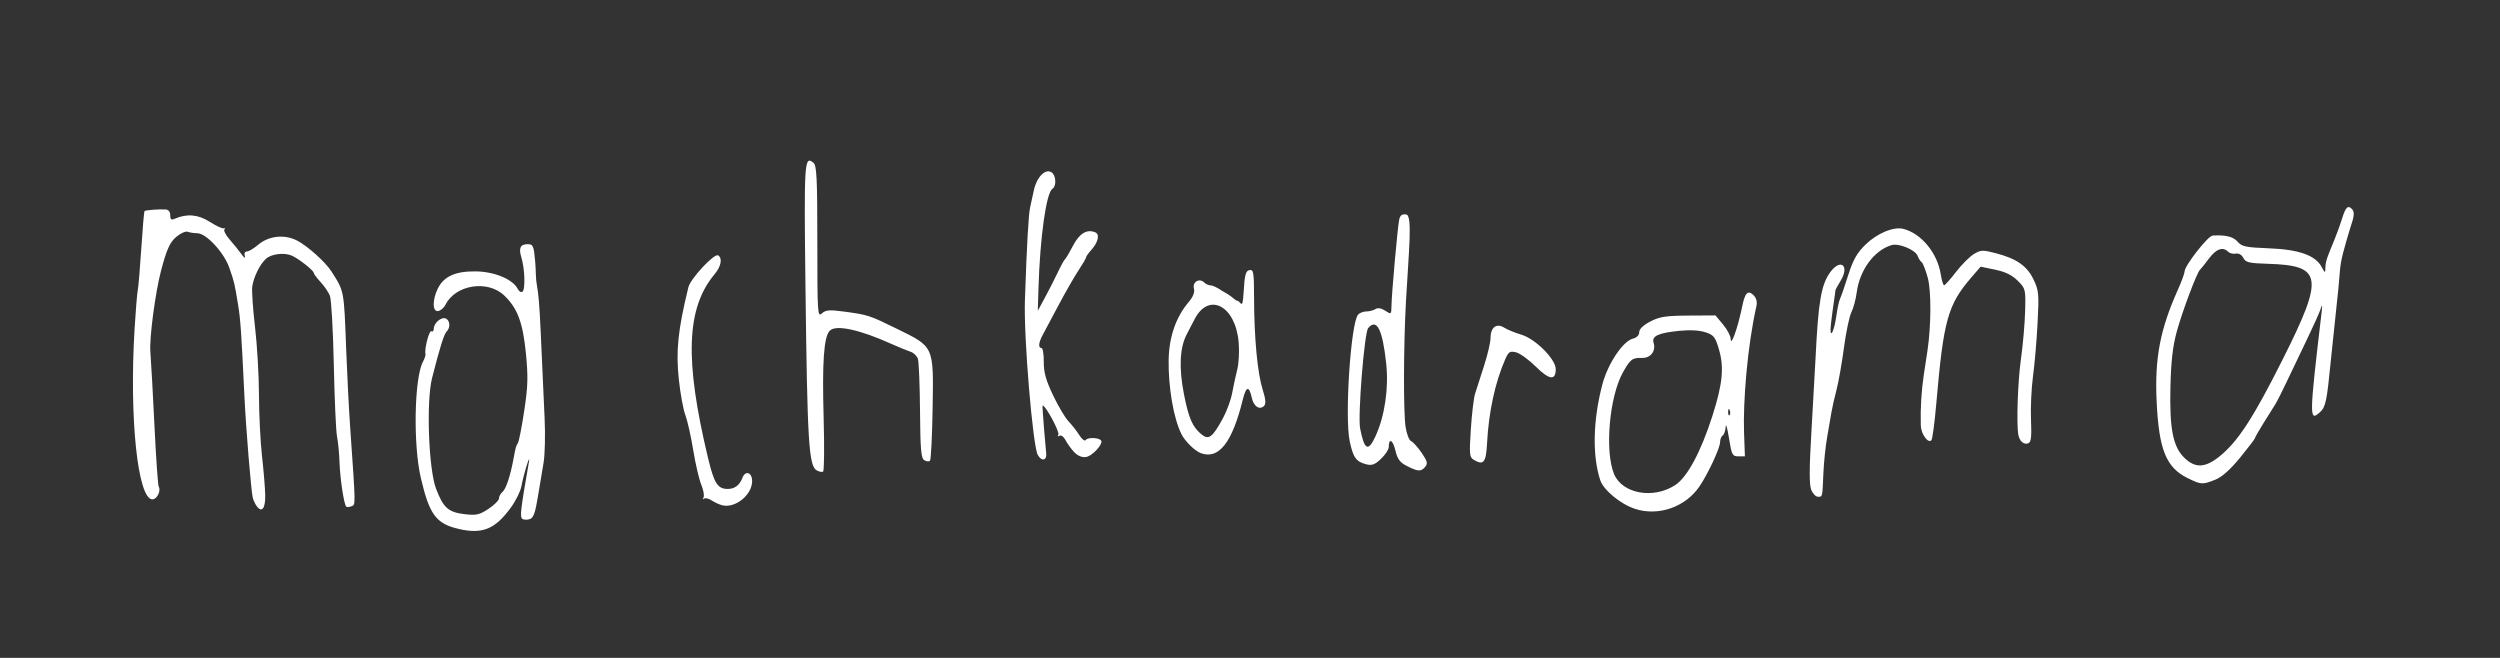 <?xml version="1.0" encoding="UTF-8" standalone="no"?>
<svg
   xmlns:dc="http://purl.org/dc/elements/1.1/"
   xmlns:cc="http://creativecommons.org/ns#"
   xmlns:rdf="http://www.w3.org/1999/02/22-rdf-syntax-ns#"
   xmlns:svg="http://www.w3.org/2000/svg"
   xmlns="http://www.w3.org/2000/svg"
   xmlns:sodipodi="http://sodipodi.sourceforge.net/DTD/sodipodi-0.dtd"
   xmlns:inkscape="http://www.inkscape.org/namespaces/inkscape"
   sodipodi:docname="machkadrama_for_website.svg"
   inkscape:version="1.0 (4035a4f, 2020-05-01)"
   id="svg8"
   version="1.1"
   viewBox="0 0 190 50"
   height="50mm"
   width="190mm">
  <rect x="0" y="0" width="190" height="50" fill="#333333" stroke="none"/>
  <defs
     id="defs2" />
  <sodipodi:namedview
     units="in"
     inkscape:document-rotation="0"
     inkscape:window-maximized="1"
     inkscape:window-y="23"
     inkscape:window-x="0"
     inkscape:window-height="807"
     inkscape:window-width="1440"
     showgrid="false"
     inkscape:current-layer="layer1"
     inkscape:document-units="px"
     inkscape:cy="476.32484"
     inkscape:cx="735.43351"
     inkscape:zoom="0.33225619"
     inkscape:pageshadow="2"
     inkscape:pageopacity="0.0"
     borderopacity="1.0"
     bordercolor="#666666"
     pagecolor="#ffffff"
     id="base" />
  <g
     id="layer1"
     inkscape:groupmode="layer"
     inkscape:label="Ebene 1">
    <path
       sodipodi:nodetypes="cccccsccscccsccccsccccccccscsccccccccccccccscscccccsssccscccscccccccscccccccccccccccsccccscccccccscccccccsccccccccccccccccscccccccccccccccssscsccccccccccccccccccccccccccccccccccccccccccccccccscccccsccssccccccccscccscsscsccccccccccccsccscscccccccccccccccccsccccccccccscccccccccccccscsccscccccccccscccccccccccccccscccscscscccccccccccsccccccccsccccccccccc"
       inkscape:connector-curvature="0"
       id="path21"
       d="m 34.861,40.197 c -1.717,-0.394 -2.224,-1.078 -2.878,-3.876 -0.593,-2.541 -0.5,-7.589 0.162,-8.828 0.127,-0.237 0.213,-0.502 0.191,-0.588 -0.095,-0.371 0.284,-1.834 0.449,-1.732 0.099,0.061 0.181,-0.021 0.181,-0.183 0,-0.429 0.559,-0.92 0.898,-0.789 0.339,0.13 0.386,0.689 0.083,0.992 -0.205,0.205 -0.509,1.176 -1.11,3.539 -0.452,1.778 -0.265,6.928 0.306,8.421 0.552,1.443 0.927,1.777 2.161,1.923 0.897,0.106 1.131,0.054 1.824,-0.404 0.437,-0.289 0.795,-0.648 0.795,-0.796 0,-0.149 0.123,-0.372 0.273,-0.497 0.26,-0.216 0.588,-1.206 0.828,-2.499 0.165,-0.892 0.188,-0.973 0.34,-1.216 0.077,-0.124 0.292,-1.226 0.478,-2.449 0.282,-1.863 0.303,-2.574 0.124,-4.381 -0.23,-2.326 -0.639,-3.415 -1.644,-4.376 -1.262,-1.207 -3.707,-0.821 -4.467,0.705 -0.113,0.226 -0.358,0.44 -0.547,0.476 -0.449,0.086 -0.465,-0.846 -0.028,-1.721 0.456,-0.914 1.326,-1.307 2.859,-1.293 1.413,0.013 2.809,0.585 3.196,1.309 0.129,0.24 0.283,0.324 0.394,0.213 0.19,-0.19 0.171,-1.685 -0.11,-2.601 -0.212,-0.692 -0.071,-0.987 0.473,-0.987 0.428,0 0.473,0.102 0.584,1.339 0.066,0.736 0.022,1.215 0.133,1.815 0.111,0.6 0.189,1.358 0.29,3.649 0.101,2.29 0.233,5.191 0.292,6.445 0.06,1.254 0.023,2.771 -0.081,3.371 -0.104,0.6 -0.302,1.782 -0.439,2.627 -0.189,1.164 -0.336,1.563 -0.605,1.649 -0.196,0.062 -0.444,0.058 -0.553,-0.009 -0.218,-0.135 -0.166,-0.6 0.492,-4.365 0.057,-0.327 -0.022,-0.193 -0.176,0.297 -0.154,0.491 -0.336,1.205 -0.404,1.586 -0.068,0.382 -0.433,1.115 -0.811,1.63 -1.198,1.633 -2.152,2.021 -3.953,1.607 z m 89.397,-1.526 c -1.101,-0.359 -2.394,-1.428 -2.642,-2.185 -0.61,-1.861 -0.55,-4.547 0.16,-7.259 0.413,-1.577 1.561,-3.3 2.327,-3.492 0.292,-0.073 0.478,-0.264 0.478,-0.491 0,-0.236 0.308,-0.531 0.843,-0.81 0.705,-0.367 1.179,-0.44 2.897,-0.45 l 2.054,-0.012 0.574,0.687 c 0.316,0.378 0.577,0.868 0.581,1.091 0.013,0.68 0.531,-0.872 0.793,-2.075 0.198,-0.909 0.337,-1.849 0.937,-1.249 0.229,0.229 0.303,0.511 0.225,0.856 -0.676,2.991 -1.023,7.213 -0.937,9.614 l 0.064,1.785 h -0.494 c -0.458,0 -0.51,-0.101 -0.717,-1.388 -0.123,-0.763 -0.235,-1.148 -0.25,-0.854 -0.015,0.293 -0.116,0.589 -0.225,0.656 -0.109,0.067 -0.198,0.29 -0.198,0.496 0,0.447 -0.908,2.402 -1.565,3.371 -1.07,1.578 -3.12,2.292 -4.907,1.711 z m 3.07,-1.813 c 0.917,-0.607 1.942,-2.521 2.82,-5.267 0.765,-2.393 0.892,-3.659 0.501,-5.005 -0.285,-0.981 -0.395,-1.122 -1.039,-1.335 -0.459,-0.152 -1.188,-0.19 -2.011,-0.106 -1.586,0.162 -2.088,0.401 -1.925,0.913 0.193,0.609 -0.224,1.161 -0.865,1.143 -0.753,-0.021 -0.903,0.092 -1.472,1.11 -1.031,1.844 -1.388,5.993 -0.666,7.723 0.627,1.5 3,1.919 4.657,0.823 z m 4.132,-5.685 c -0.063,-0.158 -0.11,-0.111 -0.12,0.12 -0.009,0.209 0.038,0.326 0.104,0.26 0.066,-0.066 0.073,-0.237 0.016,-0.38 z m -111.924,7.331 c -0.112,-0.14 -0.257,-0.433 -0.321,-0.651 -0.121,-0.408 -0.522,-5.269 -0.639,-7.734 -0.228,-4.805 -0.301,-5.873 -0.479,-6.941 -0.287,-1.724 -0.279,-1.692 -0.665,-2.815 -0.403,-1.173 -1.76,-2.638 -2.443,-2.638 -0.238,0 -0.561,-0.049 -0.718,-0.11 -0.157,-0.06 -0.545,0.108 -0.862,0.375 -0.501,0.421 -0.741,0.954 -1.177,2.61 -0.427,1.624 -0.887,5.108 -0.806,6.11 0.055,0.675 0.196,3.225 0.314,5.666 0.118,2.441 0.263,4.517 0.322,4.612 0.191,0.309 -0.133,0.964 -0.477,0.963 -1.116,-0.002 -1.765,-6.165 -1.36,-12.921 0.083,-1.381 0.193,-2.719 0.245,-2.975 0.052,-0.255 0.174,-1.698 0.271,-3.205 0.097,-1.508 0.207,-2.771 0.244,-2.807 0.079,-0.076 1.098,-0.155 1.605,-0.124 0.214,0.013 0.347,0.181 0.347,0.439 0,0.324 0.078,0.384 0.347,0.265 0.914,-0.401 1.781,-0.325 2.652,0.233 0.477,0.306 0.957,0.53 1.066,0.498 0.109,-0.033 0.133,0.006 0.054,0.085 -0.079,0.079 0.099,0.423 0.397,0.765 0.297,0.341 0.702,0.842 0.899,1.112 0.22,0.302 0.318,0.357 0.254,0.144 -0.062,-0.207 8e-4,-0.347 0.156,-0.347 0.143,0 0.517,-0.221 0.831,-0.49 0.816,-0.701 2.014,-0.838 2.983,-0.341 0.782,0.401 2.155,1.63 2.603,2.331 0.99,1.546 0.961,1.392 1.13,5.947 0.069,1.848 0.209,4.565 0.312,6.037 0.418,5.989 0.414,5.756 0.087,5.881 -0.167,0.064 -0.344,0.076 -0.393,0.028 -0.174,-0.174 -0.466,-2.09 -0.51,-3.346 -0.025,-0.701 -0.11,-1.586 -0.19,-1.968 -0.08,-0.382 -0.19,-2.836 -0.245,-5.453 -0.055,-2.618 -0.188,-4.982 -0.295,-5.255 -0.107,-0.273 -0.428,-0.746 -0.713,-1.051 -0.285,-0.306 -0.518,-0.618 -0.518,-0.694 -10e-6,-0.185 -1.186,-1.114 -1.686,-1.32 -0.576,-0.238 -1.533,-0.119 -1.935,0.24 -0.467,0.418 -0.954,1.402 -1.052,2.129 -0.044,0.326 0.051,1.709 0.212,3.074 0.161,1.365 0.295,3.686 0.299,5.158 0.004,1.472 0.108,3.569 0.232,4.66 0.124,1.091 0.233,2.421 0.243,2.957 0.018,0.982 -0.241,1.343 -0.622,0.867 z m 35.351,-0.104 c -0.214,-0.053 -0.578,-0.22 -0.809,-0.372 -0.231,-0.152 -0.495,-0.208 -0.585,-0.126 -0.091,0.082 -0.103,0.042 -0.027,-0.09 0.075,-0.132 5.9e-4,-0.566 -0.166,-0.966 -0.167,-0.4 -0.444,-1.586 -0.615,-2.636 -0.171,-1.05 -0.44,-2.248 -0.597,-2.662 -0.157,-0.414 -0.379,-1.618 -0.493,-2.677 -0.237,-2.193 -0.076,-3.761 0.721,-7.038 0.16,-0.66 1.974,-2.604 2.263,-2.425 0.342,0.212 0.226,0.837 -0.266,1.425 -2.16,2.584 -2.299,6.504 -0.494,14.008 0.456,1.897 0.726,2.318 1.487,2.318 0.53,0 0.905,-0.283 1.117,-0.843 0.223,-0.59 0.739,-0.419 0.739,0.245 0,1.05 -1.28,2.086 -2.272,1.839 z m 82.761,-1.192 c -0.15,-0.387 -0.144,-1.667 0.02,-4.412 0.127,-2.127 0.267,-4.625 0.312,-5.553 0.21,-4.343 0.431,-5.625 1.132,-6.573 0.787,-1.064 1.477,-0.468 0.774,0.668 -0.221,0.357 -0.4,0.694 -0.398,0.749 0.002,0.054 -0.045,0.411 -0.105,0.793 -0.06,0.382 -0.161,1.14 -0.225,1.686 -0.154,1.316 0.22,0.786 0.407,-0.578 0.075,-0.546 0.203,-1.131 0.285,-1.298 0.082,-0.168 0.361,-0.975 0.62,-1.793 0.363,-1.146 0.66,-1.672 1.293,-2.291 0.895,-0.876 2.143,-1.399 2.891,-1.211 1.361,0.342 2.587,1.83 2.843,3.452 0.073,0.464 0.19,0.839 0.259,0.834 0.069,-0.005 0.475,-0.461 0.902,-1.014 0.427,-0.553 1.036,-1.164 1.354,-1.357 0.526,-0.32 0.673,-0.326 1.652,-0.071 1.596,0.417 2.38,0.959 2.88,1.991 0.403,0.833 0.428,1.091 0.313,3.309 -0.068,1.323 -0.224,3.144 -0.347,4.046 -0.123,0.903 -0.192,2.396 -0.153,3.319 0.054,1.313 0.009,1.702 -0.211,1.786 -0.331,0.127 -0.661,-0.157 -0.751,-0.647 -0.154,-0.839 -0.041,-4.073 0.203,-5.802 0.146,-1.036 0.287,-2.652 0.312,-3.591 0.045,-1.668 0.032,-1.721 -0.563,-2.316 -0.427,-0.427 -0.94,-0.678 -1.714,-0.838 l -1.105,-0.229 -0.728,0.846 c -1.767,2.053 -2.093,3.23 -2.636,9.5 -0.127,1.472 -0.296,2.75 -0.374,2.839 -0.25,0.283 -0.791,-0.464 -0.809,-1.118 -0.036,-1.3 0.045,-2.653 0.236,-3.902 0.108,-0.709 0.23,-1.512 0.271,-1.785 0.284,-1.881 0.295,-4.546 0.023,-5.535 -0.162,-0.59 -0.372,-1.126 -0.467,-1.19 -0.095,-0.064 -0.232,-0.277 -0.304,-0.473 -0.172,-0.466 -1.435,-0.987 -1.986,-0.82 -1.326,0.402 -2.421,1.894 -2.645,3.604 -0.068,0.518 -0.25,1.193 -0.404,1.5 -0.154,0.307 -0.407,1.511 -0.562,2.677 -0.155,1.166 -0.409,2.611 -0.566,3.21 -0.157,0.6 -0.328,1.358 -0.382,1.686 -0.053,0.327 -0.2,1.175 -0.326,1.884 -0.126,0.709 -0.257,1.958 -0.291,2.776 -0.079,1.871 -0.059,1.785 -0.417,1.785 -0.166,0 -0.397,-0.245 -0.513,-0.545 z m 28.624,-0.865 c -1.651,-0.817 -2.195,-2.159 -2.368,-5.838 -0.154,-3.276 0.262,-5.466 1.61,-8.473 0.282,-0.63 0.514,-1.259 0.514,-1.398 0,-0.439 1.774,-2.71 2.134,-2.732 0.984,-0.06 1.569,0.085 1.896,0.468 0.315,0.37 0.616,0.434 2.369,0.501 2.274,0.087 3.535,0.529 4.011,1.406 0.27,0.497 0.283,0.501 0.291,0.078 0.009,-0.513 0.152,-0.836 0.685,-2.13 0.202,-0.491 0.468,-1.226 0.591,-1.633 0.264,-0.871 0.463,-1.042 0.775,-0.666 0.174,0.21 0.134,0.547 -0.173,1.436 -0.455,1.536 -0.721,2.374 -0.783,3.336 -0.031,0.491 -0.157,1.785 -0.28,2.875 -0.122,1.091 -0.309,2.875 -0.416,3.966 -0.287,2.949 -0.384,3.401 -0.808,3.785 -0.83,0.751 -0.825,0.444 0.118,-7.553 0.076,-0.642 0.061,-0.693 -0.079,-0.269 -0.095,0.288 -0.577,1.359 -1.072,2.38 -0.495,1.02 -1.172,2.435 -1.504,3.144 -0.333,0.709 -0.716,1.467 -0.852,1.686 -0.136,0.218 -0.54,0.864 -0.898,1.435 -0.358,0.571 -0.651,1.085 -0.651,1.141 0,0.057 -0.507,0.724 -1.128,1.484 -0.75,0.918 -1.383,1.482 -1.888,1.684 -0.978,0.391 -1.083,0.385 -2.094,-0.115 z m 2.465,-1.701 c 1.368,-1.121 2.538,-2.927 4.742,-7.317 3.166,-6.307 3.037,-7.151 -1.114,-7.276 -1.443,-0.043 -1.697,-0.104 -1.872,-0.448 -0.121,-0.238 -0.35,-0.368 -0.57,-0.325 -0.202,0.04 -0.466,-0.025 -0.585,-0.144 -0.402,-0.402 -0.908,-0.221 -1.465,0.527 -0.305,0.409 -0.608,0.788 -0.673,0.843 -0.227,0.19 -1.341,3.152 -1.761,4.682 -0.311,1.133 -0.44,2.258 -0.486,4.231 -0.075,3.2 0.196,4.554 1.079,5.399 0.829,0.793 1.588,0.745 2.706,-0.171 z m -106.663,1.109 c -0.608,-0.34 -0.716,-2.104 -0.859,-13.992 -0.115,-9.54 -0.087,-9.962 0.613,-9.381 0.241,0.2 0.289,1.198 0.289,5.997 0,5.477 0.017,5.742 0.348,5.442 0.289,-0.261 0.568,-0.285 1.636,-0.142 1.876,0.252 1.942,0.274 4.044,1.303 2.859,1.4 2.81,1.293 2.734,6.033 -0.034,2.127 -0.124,3.93 -0.2,4.007 -0.076,0.077 -0.271,0.058 -0.434,-0.043 -0.243,-0.15 -0.301,-0.822 -0.324,-3.734 -0.015,-1.953 -0.087,-3.736 -0.159,-3.963 -0.072,-0.227 -0.327,-0.473 -0.567,-0.549 -0.24,-0.075 -0.882,-0.338 -1.428,-0.584 -2.436,-1.099 -4.229,-1.487 -4.701,-1.015 -0.457,0.457 -0.589,2.352 -0.468,6.718 0.059,2.145 0.04,3.943 -0.043,3.994 -0.083,0.051 -0.3,0.01 -0.482,-0.092 z m 44.865,-0.328 c -0.55,-0.277 -0.729,-0.519 -0.894,-1.205 -0.194,-0.808 -0.501,-0.953 -0.501,-0.237 0,0.18 -0.262,0.577 -0.582,0.884 -0.46,0.441 -0.694,0.53 -1.115,0.424 -0.784,-0.197 -1.011,-0.513 -1.273,-1.775 -0.384,-1.85 0.083,-8.922 0.633,-9.592 0.112,-0.136 0.393,-0.249 0.625,-0.251 0.232,-0.002 0.548,-0.083 0.703,-0.181 0.182,-0.115 0.444,-0.071 0.744,0.125 0.452,0.296 0.463,0.289 0.473,-0.364 0.015,-0.979 0.471,-6.025 0.585,-6.553 0.073,-0.339 0.214,-0.443 0.538,-0.397 0.49,0.07 0.187,2.85 -0.021,6.58 -0.188,3.38 -0.202,8.491 -0.027,9.584 0.085,0.527 0.269,1.002 0.41,1.056 0.141,0.054 0.498,0.448 0.794,0.875 0.443,0.639 0.494,0.83 0.29,1.076 -0.319,0.384 -0.541,0.376 -1.383,-0.048 z m -2.397,-2.28 c 0.699,-1.521 1.009,-3.631 0.81,-5.508 -0.276,-2.6 -0.723,-3.479 -1.372,-2.697 -0.292,0.352 -0.798,6.679 -0.61,7.629 0.328,1.658 0.612,1.797 1.173,0.576 z m 7.475,1.809 c -0.338,-0.199 -0.358,-0.397 -0.234,-2.327 0.075,-1.16 0.22,-2.377 0.323,-2.704 0.103,-0.327 0.409,-1.28 0.68,-2.117 0.271,-0.837 0.493,-1.786 0.493,-2.107 0,-0.818 0.454,-1.165 1.04,-0.795 0.246,0.155 0.823,0.392 1.282,0.525 1.08,0.313 2.635,1.865 2.635,2.629 0,0.886 -0.491,0.821 -1.521,-0.199 -0.527,-0.522 -1.199,-1.008 -1.493,-1.08 -0.467,-0.113 -0.572,-0.047 -0.82,0.516 -0.772,1.755 -1.263,4.02 -1.387,6.397 -0.076,1.463 -0.261,1.697 -0.999,1.263 z m -30.399,-0.61 c -0.228,-0.25 -0.52,-0.658 -0.648,-0.907 -0.129,-0.251 -0.331,-0.391 -0.452,-0.316 -0.128,0.079 -0.163,0.045 -0.084,-0.083 0.122,-0.197 -0.966,-2.223 -1.194,-2.223 -0.052,0 0.234,3.366 0.268,3.602 0.085,0.586 -0.353,0.688 -0.642,0.149 -0.374,-0.7 -1.07,-8.913 -0.972,-11.755 0.146,-4.26 0.274,-6.54 0.399,-7.066 0.065,-0.273 0.189,-0.84 0.276,-1.261 0.21,-1.013 0.872,-1.694 1.347,-1.386 0.345,0.224 0.391,1.04 0.071,1.249 -0.473,0.309 -0.945,3.675 -1.063,7.566 l -0.051,1.707 0.549,-1.013 c 0.302,-0.557 0.739,-1.415 0.97,-1.905 0.232,-0.491 0.478,-0.937 0.546,-0.992 0.069,-0.054 0.344,-0.518 0.61,-1.031 0.486,-0.934 1.039,-1.273 1.677,-1.028 0.384,0.147 0.244,0.77 -0.31,1.377 -0.206,0.225 -0.374,0.466 -0.374,0.535 0,0.069 -0.256,0.51 -0.568,0.979 -0.313,0.469 -0.994,1.656 -1.514,2.637 -0.52,0.982 -1.067,2.008 -1.215,2.28 -0.312,0.575 -0.35,0.992 -0.09,0.992 0.1,0 0.178,0.469 0.173,1.042 -0.007,0.798 0.157,1.394 0.703,2.544 0.392,0.826 0.92,1.718 1.174,1.982 0.254,0.264 0.624,0.738 0.822,1.052 0.198,0.314 0.418,0.484 0.488,0.377 0.139,-0.213 0.938,-0.204 1.155,0.013 0.236,0.236 -0.649,1.217 -1.153,1.278 -0.305,0.037 -0.635,-0.109 -0.898,-0.397 z m 9.649,0.099 c -0.456,-0.167 -1.199,-0.894 -1.477,-1.446 -0.595,-1.181 -1.01,-3.595 -0.973,-5.652 0.032,-1.74 0.549,-3.235 1.516,-4.379 0.348,-0.412 0.48,-0.751 0.405,-1.039 -0.13,-0.496 0.419,-0.819 0.78,-0.458 0.124,0.124 0.349,0.225 0.501,0.225 0.152,0 0.535,0.184 0.851,0.409 0.68,0.359 0.841,0.567 1.096,0.746 0.322,-0.056 0.459,0.885 0.544,-0.567 0.082,-1.399 0.158,-1.695 0.446,-1.75 0.313,-0.06 0.347,0.144 0.352,2.08 0.007,3.152 0.27,5.773 0.647,6.973 0.237,0.755 0.269,1.111 0.114,1.266 -0.34,0.34 -0.787,0.046 -0.932,-0.615 -0.206,-0.937 -0.432,-0.893 -0.685,0.136 -0.805,3.27 -1.822,4.57 -3.186,4.071 z m 1.668,-2.639 c 0.295,-0.542 0.614,-1.41 0.709,-1.929 0.095,-0.519 0.27,-1.327 0.388,-1.796 0.119,-0.469 0.166,-1.406 0.105,-2.082 -0.25,-2.781 -2.279,-3.825 -3.354,-1.725 -0.14,0.273 -0.407,0.789 -0.595,1.147 -0.526,1.004 -0.598,2.526 -0.213,4.515 0.358,1.854 0.66,2.541 1.363,3.101 0.528,0.42 0.82,0.195 1.596,-1.23 z"
       style="fill:#ffffff;stroke-width:0.198;fill-opacity:1" />
  </g>
</svg>
